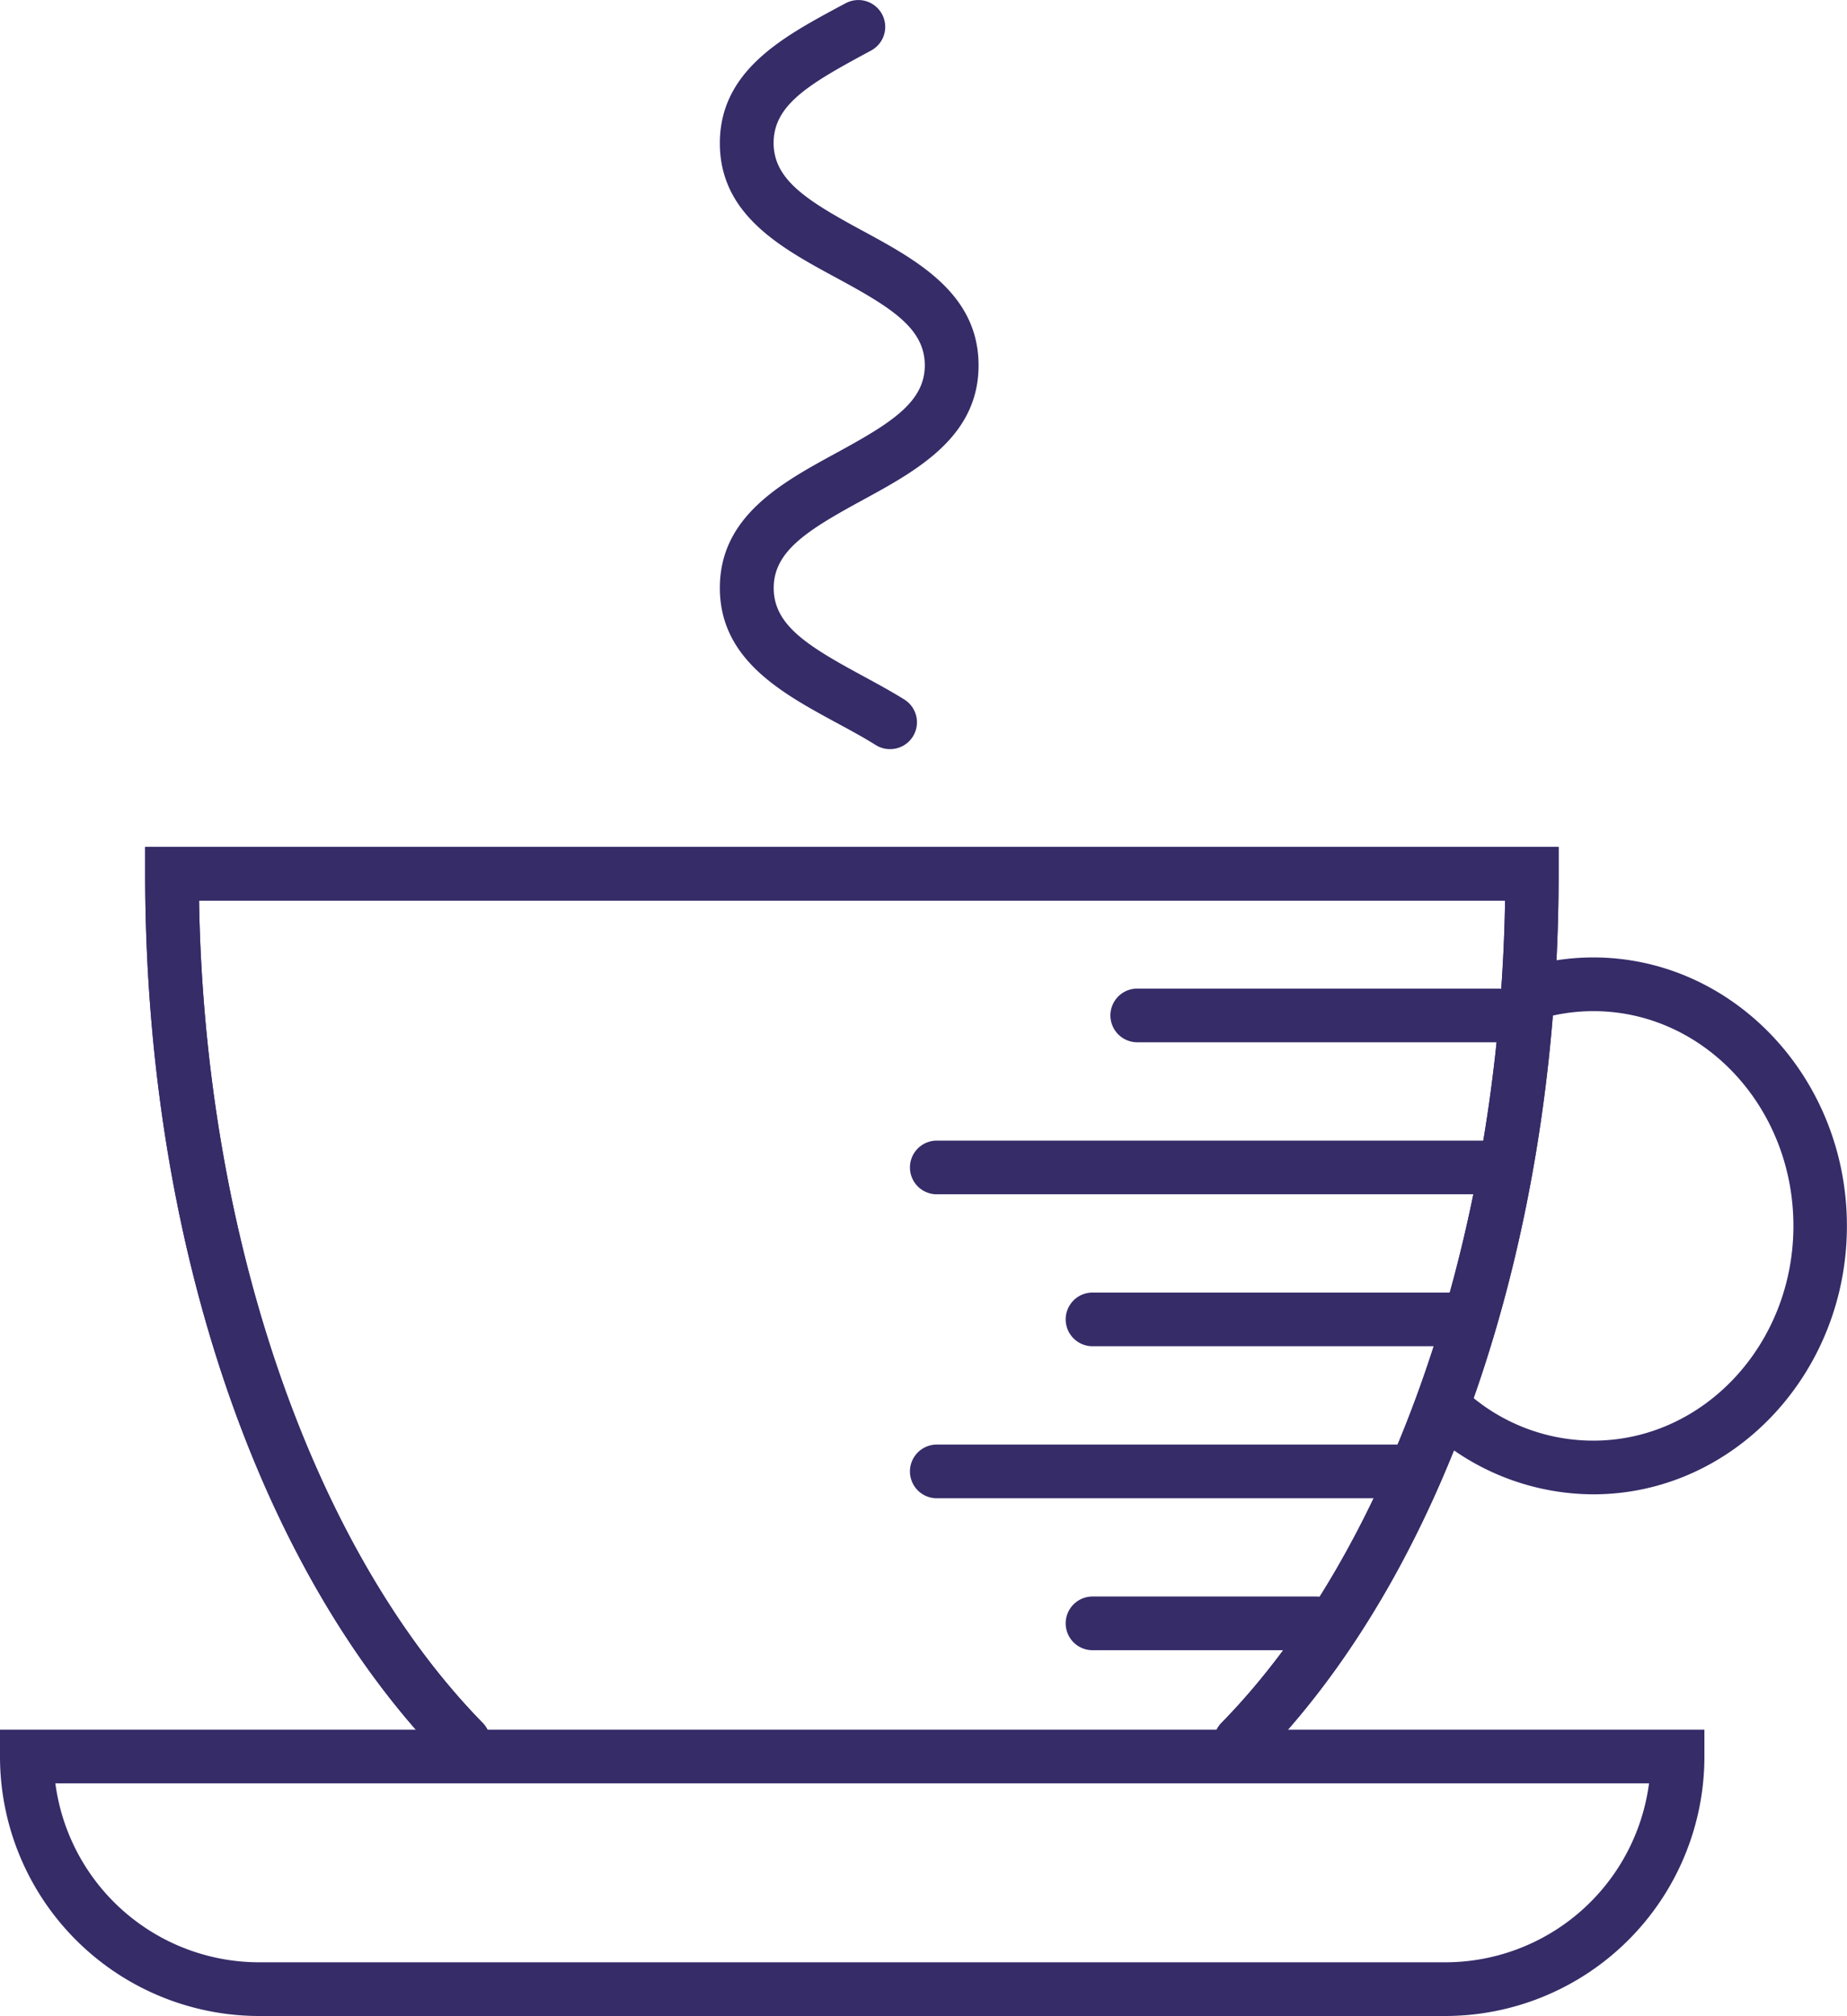 <svg id="Layer_2" data-name="Layer 2" xmlns="http://www.w3.org/2000/svg" viewBox="0 0 206.47 225.3"><defs><style>.cls-1{fill:#352c68;}</style></defs><title>VERSUSMobile_Icon_Taza</title><path class="cls-1" d="M161.53,225.3H29a29,29,0,0,1-29-29v-3H190.53v3A29,29,0,0,1,161.53,225.3ZM6.19,199.3A23,23,0,0,0,29,219.3H161.53a23,23,0,0,0,22.81-20H6.19Z"/><path class="cls-1" d="M138.69,197.64a3,3,0,0,1-2.14-5.1c19.06-19.47,31.08-54.48,31.7-91.9h-146c0.61,37.42,12.64,72.43,31.7,91.9a3,3,0,0,1-4.29,4.2c-20.94-21.39-33.43-58.44-33.43-99.1v-3h158v3c0,40.66-12.5,77.71-33.43,99.1A3,3,0,0,1,138.69,197.64Z"/><path class="cls-1" d="M138.69,197.64a3,3,0,0,1-2.14-5.1c19.06-19.47,31.08-54.48,31.7-91.9h-146c0.61,37.42,12.64,72.43,31.7,91.9a3,3,0,0,1-4.29,4.2c-20.94-21.39-33.43-58.44-33.43-99.1v-3h158v3c0,40.66-12.5,77.71-33.43,99.1A3,3,0,0,1,138.69,197.64Z"/><path class="cls-1" d="M178.1,167a27.48,27.48,0,0,1-17.89-6.72,3,3,0,1,1,3.91-4.55,21.19,21.19,0,0,0,14,5.27c12.33,0,22.36-10.77,22.36-24s-10-24-22.36-24a21.07,21.07,0,0,0-4.68.53,3,3,0,0,1-1.34-5.85,27.08,27.08,0,0,1,6-.68c15.64,0,28.36,13.46,28.36,30S193.74,167,178.1,167Z"/><path class="cls-1" d="M99.48,83.72a3,3,0,0,1-1.59-.46c-1.35-.85-2.82-1.64-4.37-2.48C87.4,77.46,80.47,73.71,80.47,65.7s6.93-11.76,13-15.07,9.91-5.66,9.91-9.8-3.74-6.46-9.9-9.79S80.47,24,80.47,16,87.4,4.21,93.52.9l1-.53a3,3,0,0,1,2.87,5.27l-1,.54c-6.16,3.34-9.91,5.66-9.91,9.79s3.74,6.46,9.91,9.8,13,7.07,13,15.07-6.93,11.76-13,15.07-9.9,5.66-9.9,9.8,3.74,6.46,9.91,9.8c1.56,0.85,3.18,1.72,4.7,2.67A3,3,0,0,1,99.48,83.72Z"/><path class="cls-1" d="M167.47,133.47H104.72a3,3,0,0,1,0-6h62.75A3,3,0,0,1,167.47,133.47Z"/><path class="cls-1" d="M157.13,167.44H104.72a3,3,0,0,1,0-6h52.41A3,3,0,0,1,157.13,167.44Z"/><path class="cls-1" d="M162.47,150.45H122.13a3,3,0,0,1,0-6h40.34A3,3,0,0,1,162.47,150.45Z"/><path class="cls-1" d="M167.47,116.48H127.13a3,3,0,1,1,0-6h40.34A3,3,0,0,1,167.47,116.48Z"/><path class="cls-1" d="M147.13,184.42h-25a3,3,0,0,1,0-6h25A3,3,0,0,1,147.13,184.42Z"/></svg>